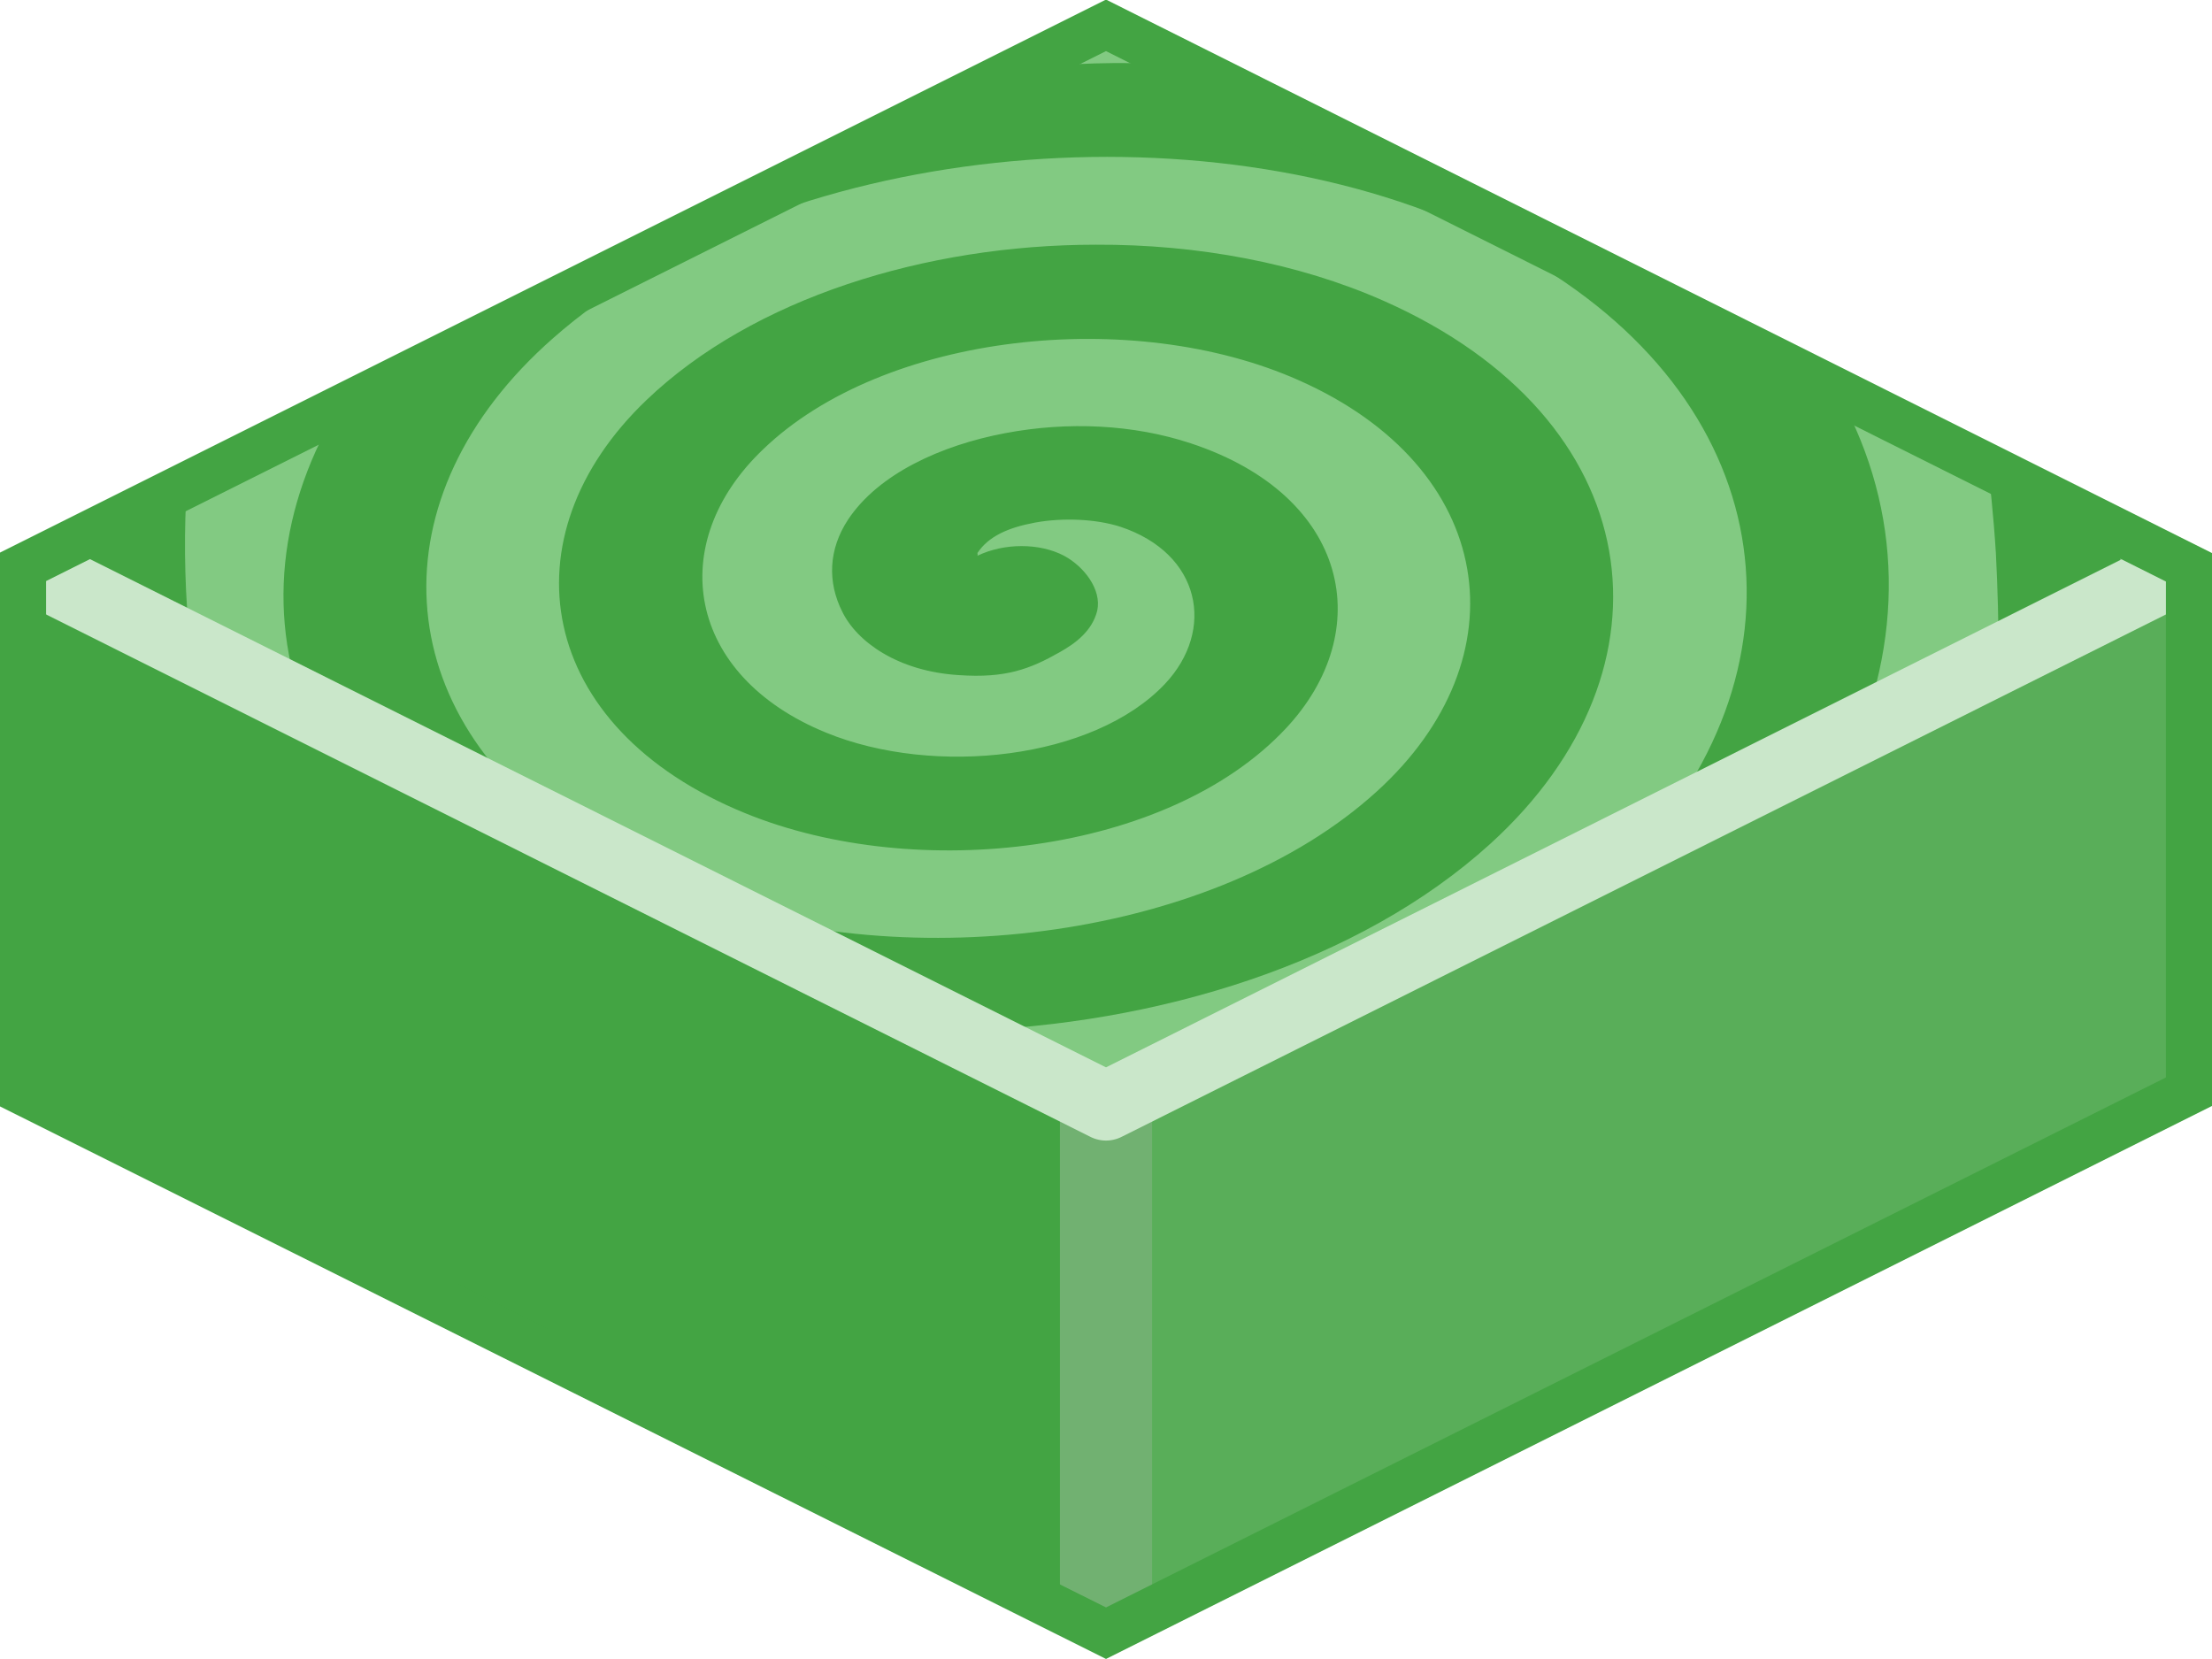<?xml version="1.0" encoding="UTF-8" standalone="no"?>
<svg xmlns:svg="http://www.w3.org/2000/svg" xmlns="http://www.w3.org/2000/svg" version="1.0" width="100%" height="100%" viewBox="0 0 48 36" id="svg2985" style="display:inline">
<defs id="defs2987"/>
<g id="layer1" style="display:inline">
<path d="M 24,0.19 L 0.12,12.22 L 0.19,23.83 L 24,35.77 L 24,0.19 z" id="p3863" style="fill:#43a443;fill-opacity:1;stroke:none"/>
<path d="M 23.96,0.41 L 23.97,35.81 L 47.93,23.87 L 47.93,12.12 L 23.96,0.41 z" id="p3863-0" style="fill:#59ae59;fill-opacity:1;stroke:none"/>
<path d="M 24,24 L 24,35.12" id="p3976" style="fill:none;stroke:#71b171;stroke-width:2;stroke-linecap:butt;stroke-linejoin:miter;marker:none;stroke-miterlimit:4;stroke-dasharray:none;stroke-dashoffset:0;stroke-opacity:1;visibility:visible;display:inline;overflow:visible;enable-background:accumulate"/>
<path d="M 24,24 L 0.16,12.06 L 24,0.12 L 47.87,12.12 L 24,24 z" id="p2993" style="fill:#82ca82;fill-opacity:1;stroke:none"/>
<path d="M 24.65,1.37 C 23.45,1.35 22.25,1.45 21.06,1.59 L 7.71,8.28 C 6.15,10.53 5.75,13.01 6.56,15.28 L 12.65,18.31 C 8.38,15.54 8.10,10.77 12,7.34 C 16.82,3.09 26.07,2.19 32.15,5.09 C 38.20,7.97 39.51,13.60 35.93,18.06 L 40.40,15.84 C 41.41,13.14 41.12,10.34 39.5,7.90 L 26.75,1.5 C 26.05,1.43 25.36,1.38 24.65,1.37 z M 23.78,5.31 C 20.09,5.31 16.34,6.47 14.03,8.68 C 10.93,11.64 11.61,15.79 16.18,17.65 C 19.89,19.16 25.34,18.54 27.90,15.81 C 29.88,13.70 29.29,10.76 25.84,9.62 C 24.60,9.21 23.18,9.14 21.81,9.40 C 20.43,9.66 19.06,10.28 18.40,11.28 C 17.98,11.92 17.95,12.63 18.28,13.28 C 18.60,13.93 19.49,14.57 20.81,14.65 C 21.82,14.72 22.35,14.52 23,14.15 C 23.32,13.97 23.70,13.70 23.81,13.25 C 23.91,12.79 23.52,12.29 23.09,12.06 C 22.56,11.78 21.79,11.78 21.21,12.06 C 21.22,12.04 21.21,12.01 21.21,12 C 21.45,11.64 21.87,11.45 22.46,11.34 C 23.06,11.23 23.78,11.26 24.31,11.43 C 26.06,12.01 26.38,13.67 25.28,14.84 C 23.73,16.48 20.28,16.86 17.93,15.90 C 14.89,14.66 14.42,11.79 16.56,9.75 C 19.19,7.22 24.58,6.65 28.18,8.25 C 32.48,10.15 33.07,14.28 29.87,17.18 C 26.38,20.35 19.77,21.21 14.96,19.46 L 20.78,22.37 C 25.14,22.25 29.51,20.88 32.34,18.31 C 36.54,14.49 35.78,9.08 30.03,6.53 C 28.18,5.71 25.99,5.30 23.78,5.31 z M 43.09,9.71 C 43.18,10.44 43.26,11.20 43.31,12 C 43.35,12.76 43.37,13.56 43.37,14.34 L 46.03,13.03 C 46.01,12.63 46.02,12.23 46,11.84 C 45.98,11.60 45.95,11.38 45.93,11.15 L 43.09,9.71 z M 4.09,10.09 L 1.31,11.46 C 1.31,11.86 1.32,12.25 1.34,12.65 L 4.15,14.06 C 4.13,13.77 4.08,13.50 4.06,13.21 C 3.99,12.15 4.00,11.09 4.09,10.09 z" id="p2386" style="fill:#43a443;fill-opacity:1;fill-rule:evenodd;stroke:none;"/>
<path d="M 0.75,12.37 L 24,24 L 47.31,12.34" id="p2993-8" style="fill:none;stroke:#cae7ca;stroke-width:1.5;stroke-linejoin:round;stroke-miterlimit:4;stroke-dasharray:none;stroke-opacity:1"/>
<path d="M 24,0.55 L 47.5,12.31 L 47.5,23.69 L 24,35.44 L 0.5,23.7 L 0.5,12.3 L 24,0.55 z" id="p3034" style="opacity:1;fill:none;fill-opacity:1;fill-rule:nonzero;stroke:#43a443;stroke-width:1;stroke-linecap:butt;stroke-linejoin:miter;marker:none;stroke-miterlimit:4;stroke-dasharray:none;stroke-dashoffset:0;stroke-opacity:1;visibility:visible;display:inline;overflow:visible;enable-background:accumulate"/>
</g>
</svg>

